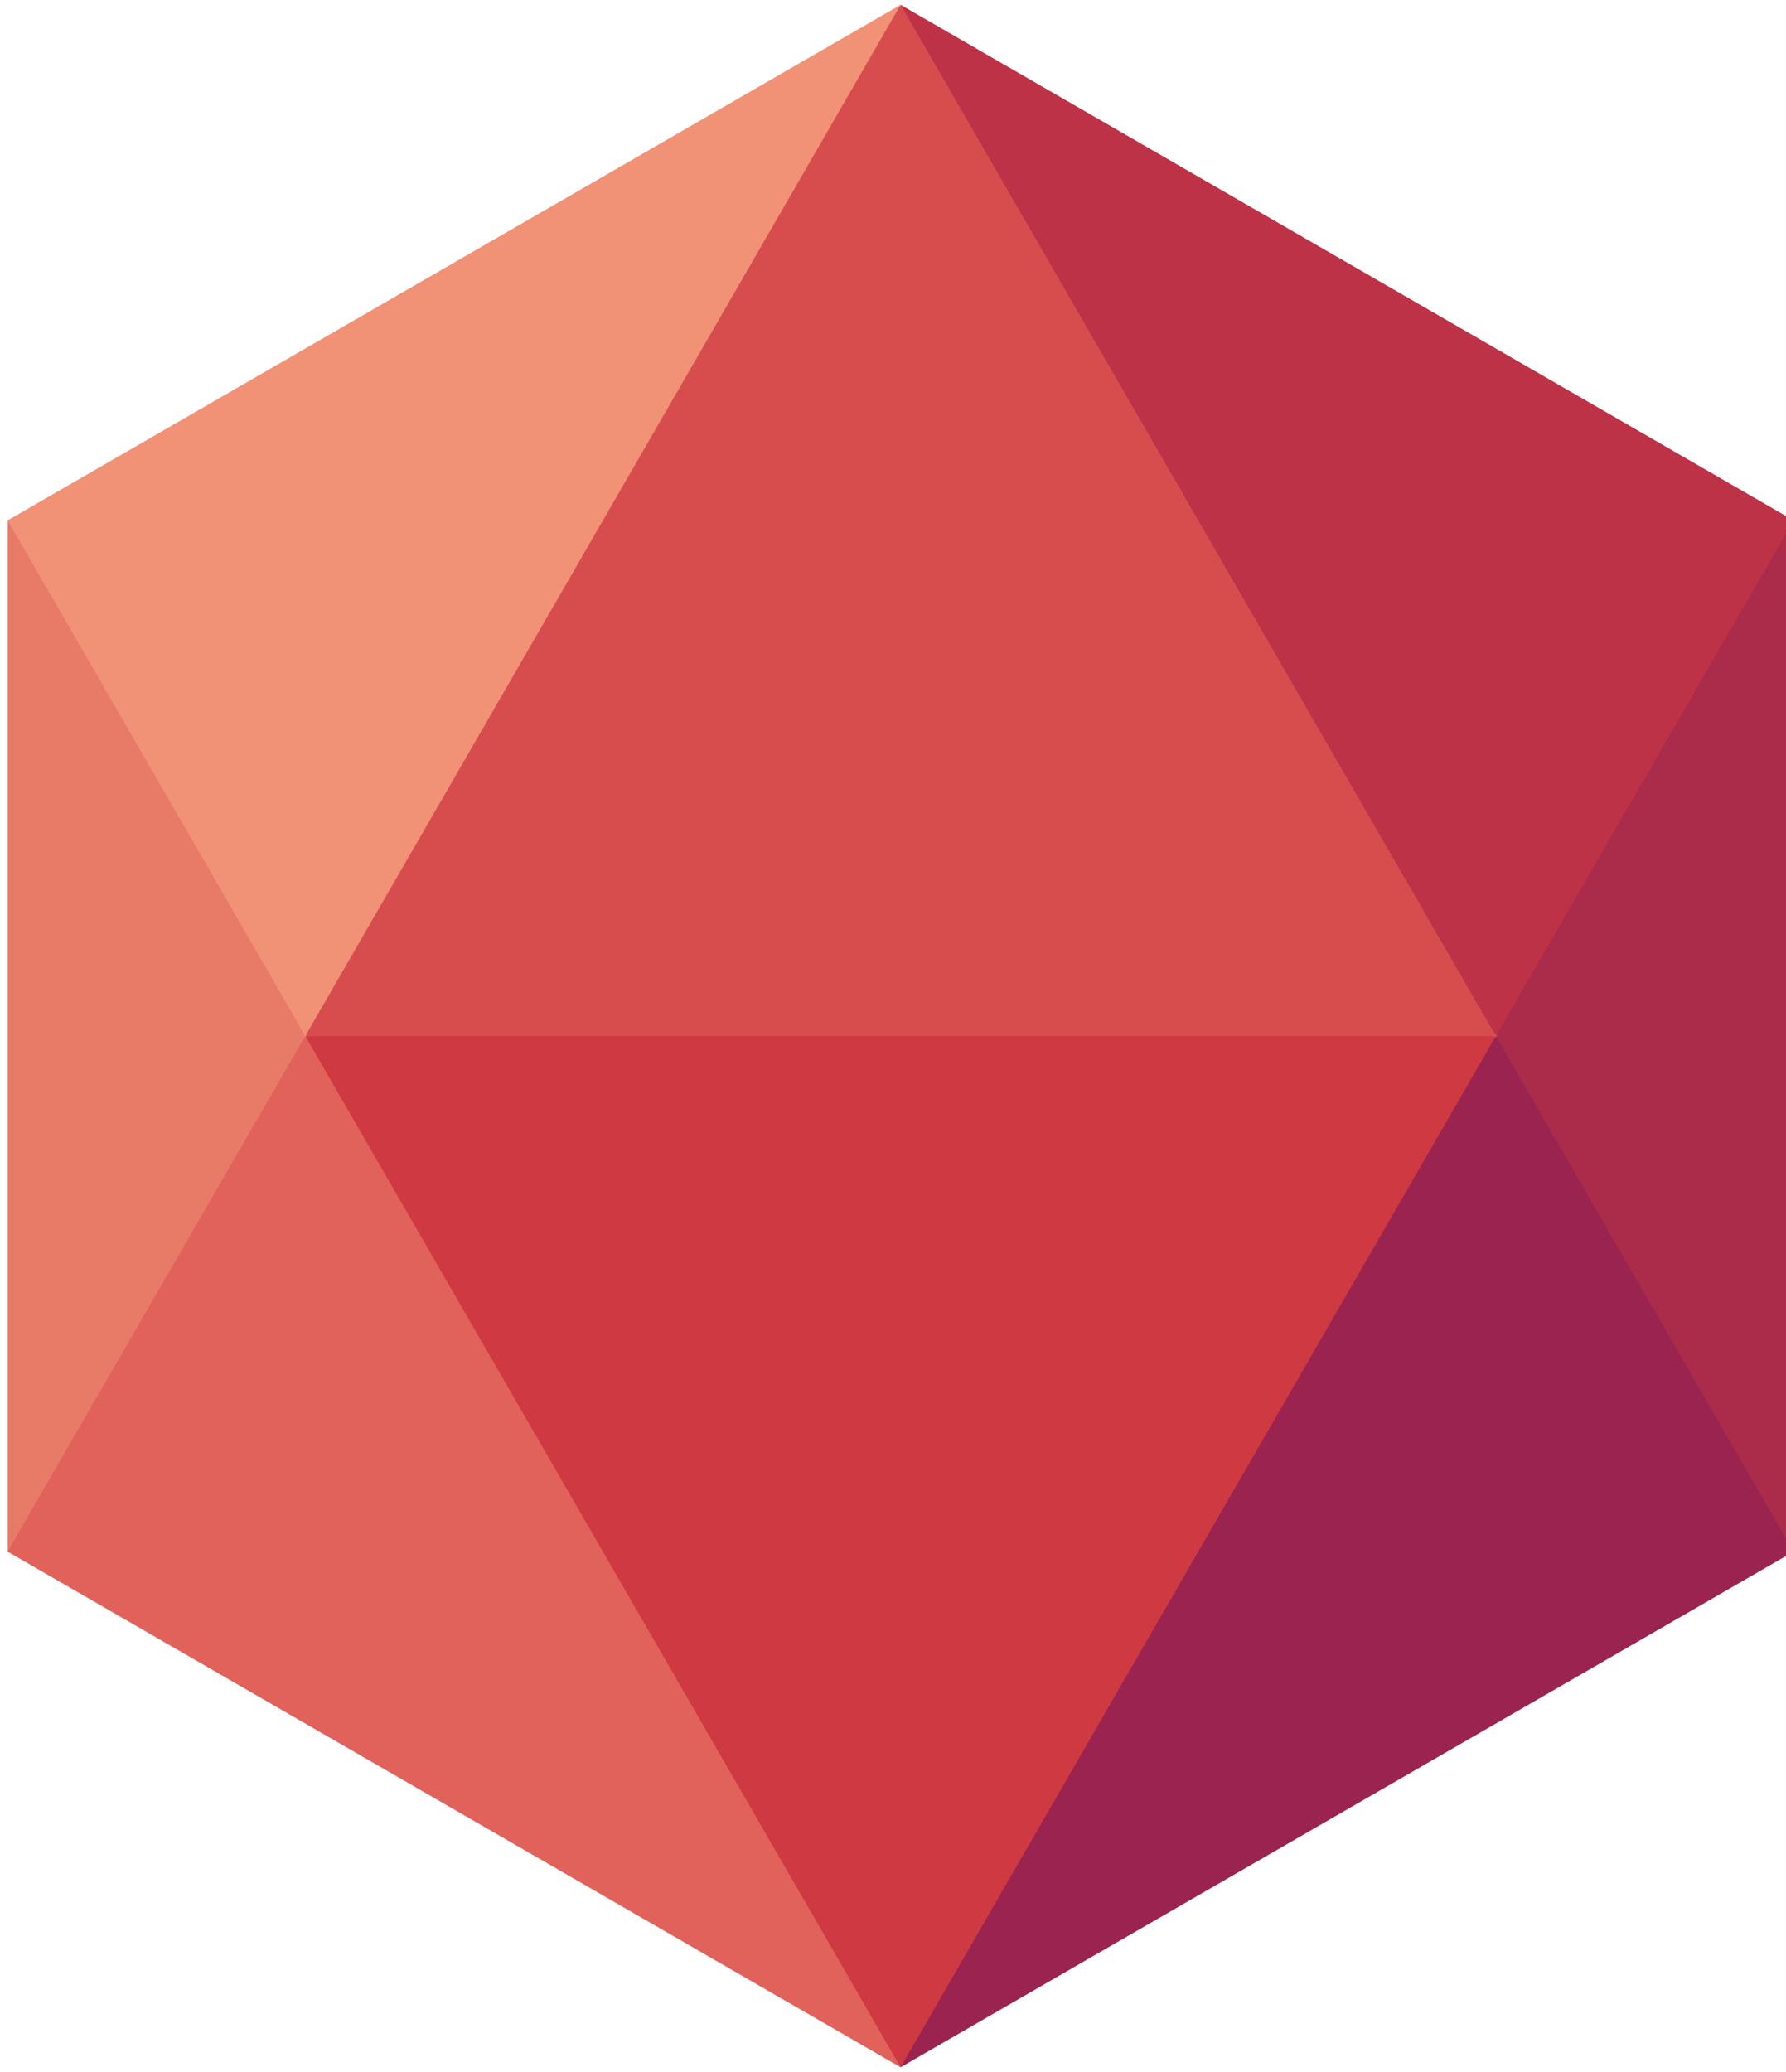 <svg xmlns="http://www.w3.org/2000/svg" width="100" height="116">
  <g fill="none">
    <polygon fill="#AB2B4A" points="100.423 29.134 100.423 86.868 89.721 73.062 83.76 58.003 83.756 58.003 89.418 42.731"/>
    <polygon fill="#E87A68" points=".429 29.134 .429 86.868 9.889 73.481 17.092 58.003 17.096 58.003 9.773 43.319"/>
    <polygon fill="#D74D4E" points="83.756 58.003 52.241 60.003 17.092 58.003 31.76 29.134 50.426 .269 70.722 31.961"/>
    <polygon fill="#BD3246" points="100.423 29.134 83.756 58.003 50.426 .269"/>
    <polygon fill="#F19175" points="50.426 .269 17.092 58.003 .425 29.134"/>
    <polygon fill="#CF3942" points="83.756 58.003 72.365 82.931 50.426 115.737 27.849 81.83 17.092 58.003"/>
    <polygon fill="#E0625B" points="50.426 115.737 .425 86.868 17.092 58.003"/>
    <polygon fill="#9A244F" points="50.422 115.737 100.423 86.868 83.756 58.003"/>
  </g>
</svg>